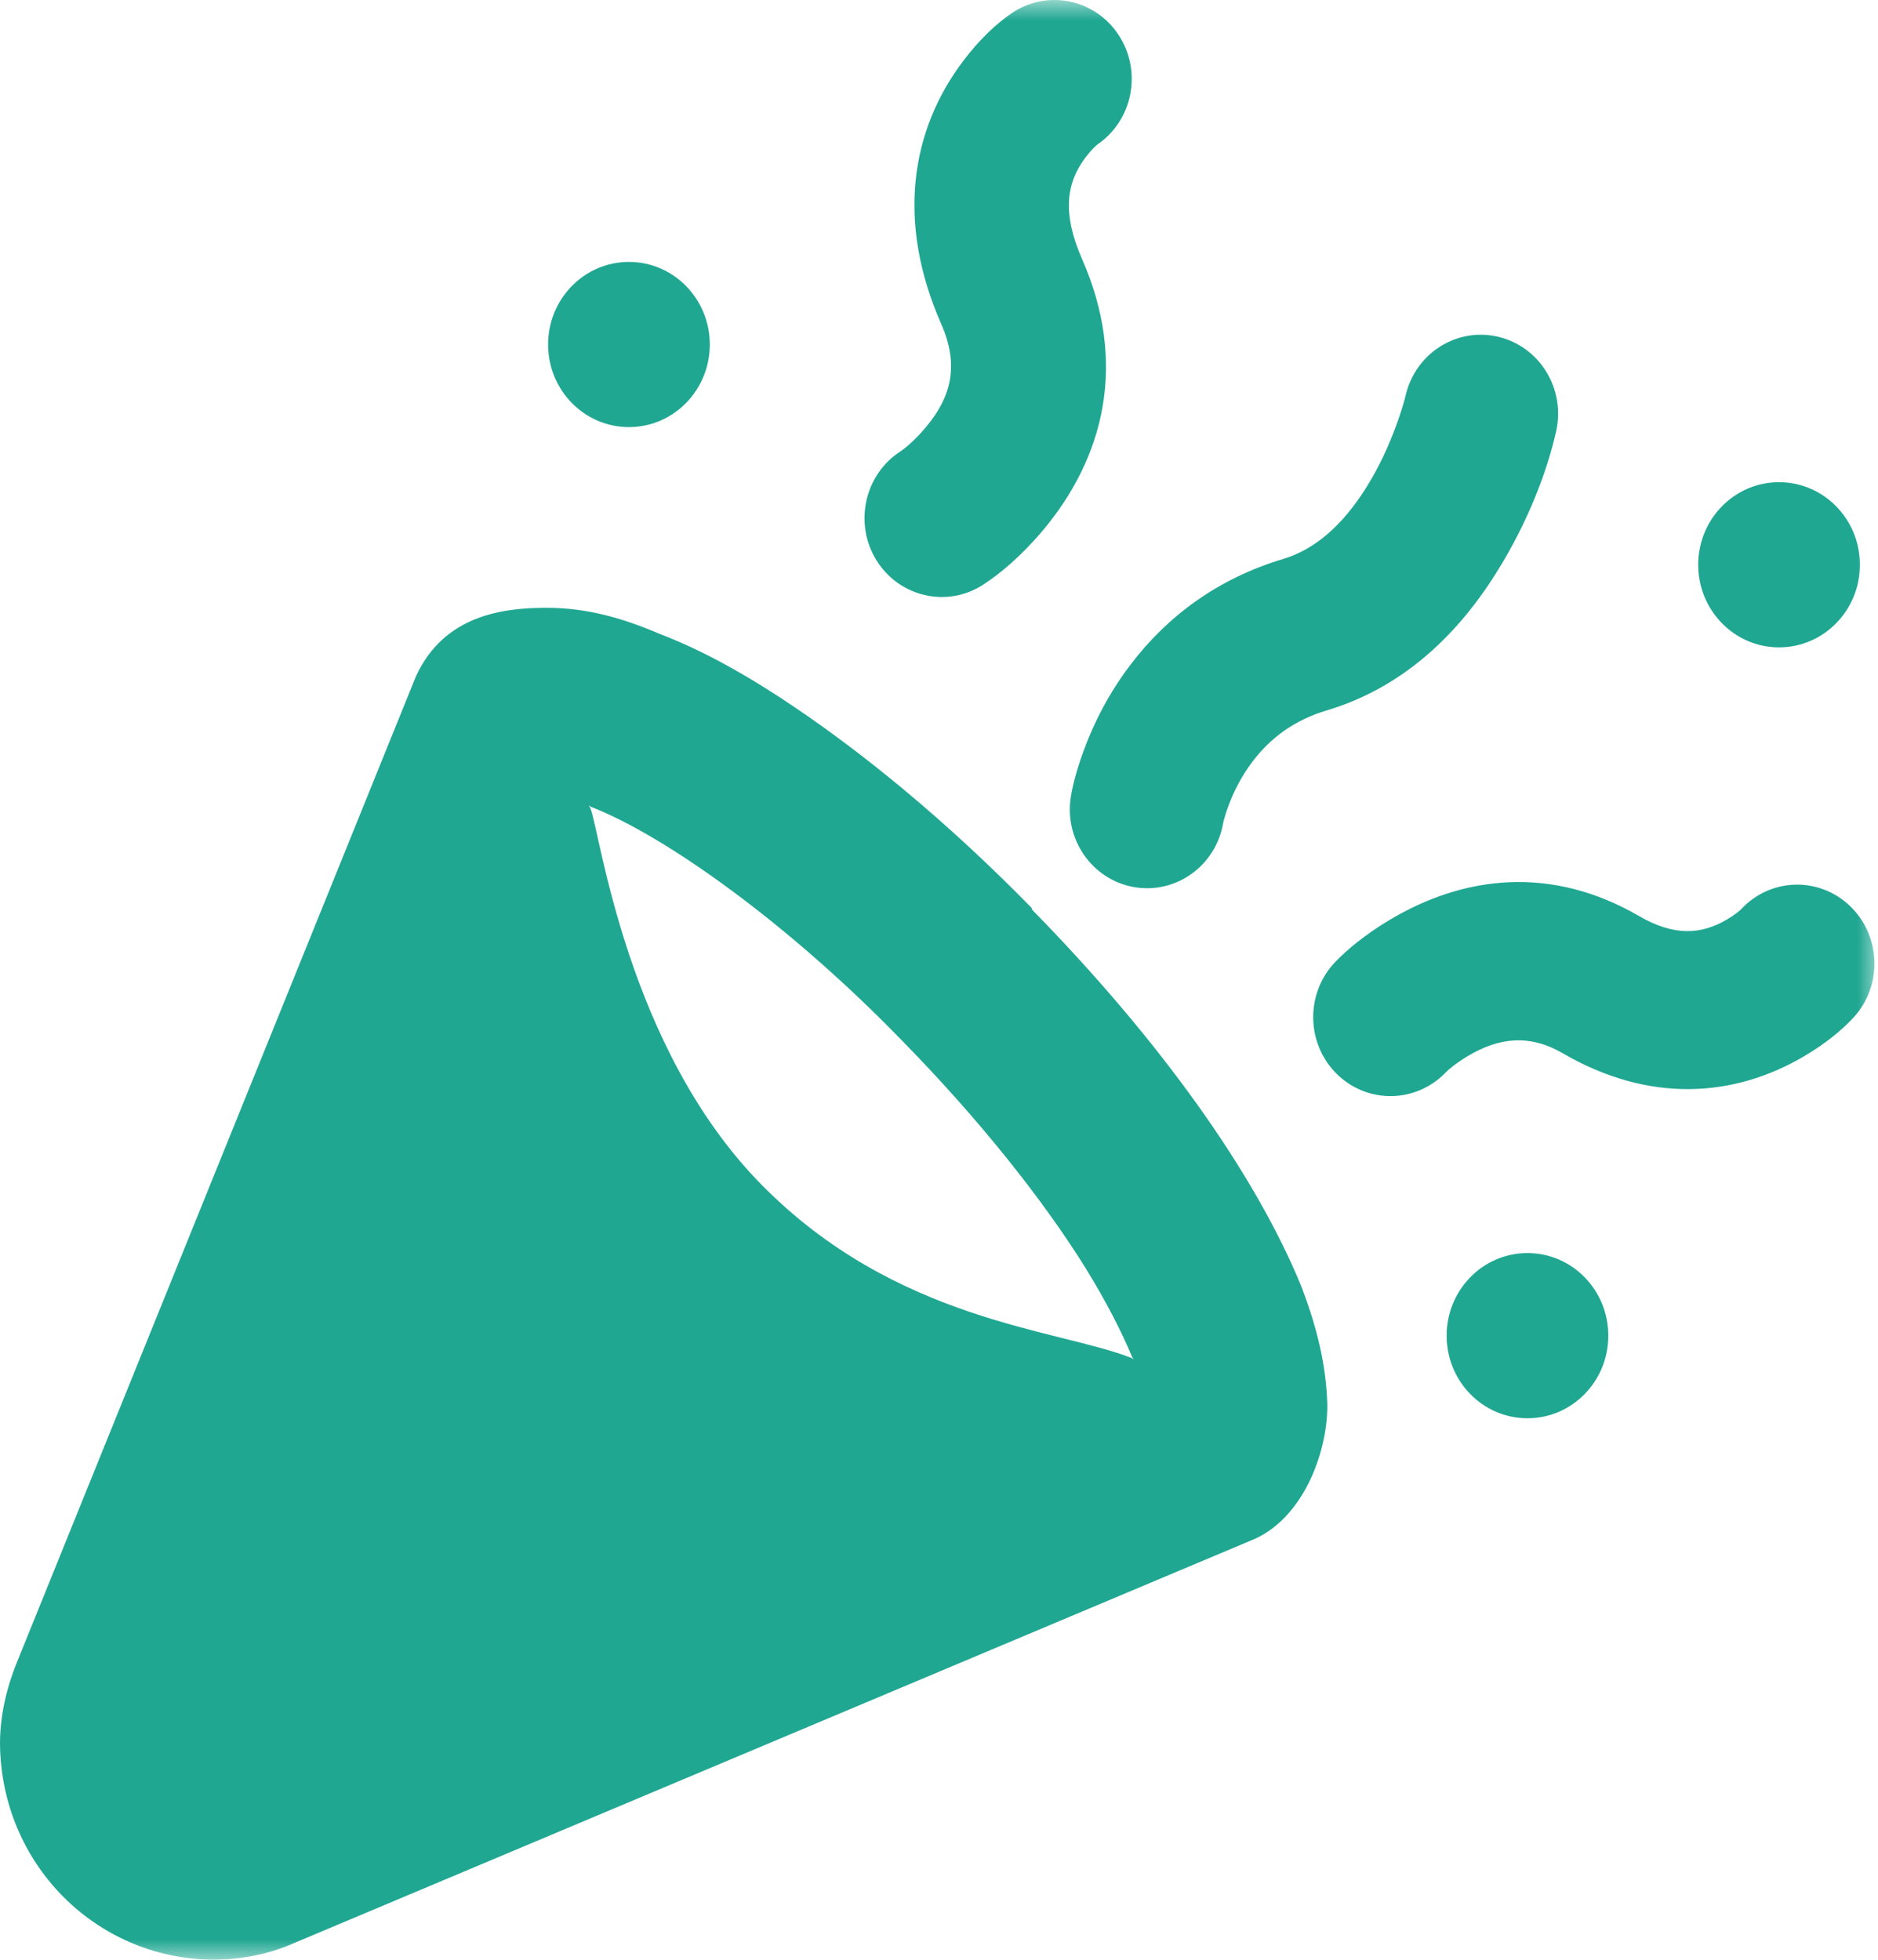 <?xml version="1.0" encoding="UTF-8"?>
<svg width="46px" height="48px" viewBox="0 0 46 48" version="1.1" xmlns="http://www.w3.org/2000/svg" xmlns:xlink="http://www.w3.org/1999/xlink">
    <!-- Generator: Sketch 46.2 (44496) - http://www.bohemiancoding.com/sketch -->
    <title>Occasional</title>
    <desc>Created with Sketch.</desc>
    <defs>
        <polygon id="path-1" points="0 1.54993689e-14 48 1.54993689e-14 48 48 0 48 0 0"></polygon>
    </defs>
    <g id="Page-1" stroke="none" stroke-width="1" fill="none" fill-rule="evenodd">
        <g id="Search---Enter" transform="translate(-641, -730)">
            <g id="Extension" transform="translate(39, 32)">
                <g id="Tab-Bar" transform="translate(0, 686)">
                    <g id="Occasional" transform="translate(600, 12)">
                        <mask id="mask-2" fill="white">
                            <use xlink:href="#path-1"></use>
                        </mask>
                        <g id="Bounding-Box"></g>
                        <path d="M39.414,30.691 C38.319,30.691 37.434,31.597 37.434,32.714 C37.434,33.832 38.319,34.737 39.414,34.737 C40.509,34.737 41.394,33.832 41.394,32.714 C41.394,31.597 40.509,30.691 39.414,30.691 M47.315,22.192 C46.553,21.46 45.355,21.499 44.64,22.277 C44.619,22.299 44.498,22.402 44.307,22.517 C43.676,22.891 43.012,22.939 42.148,22.437 C40.015,21.197 37.868,21.431 36.021,22.541 C35.425,22.899 34.984,23.27 34.704,23.563 C33.974,24.326 33.988,25.55 34.736,26.297 C35.484,27.042 36.682,27.028 37.413,26.265 C37.476,26.199 37.666,26.038 37.94,25.873 C38.717,25.407 39.464,25.325 40.277,25.797 C42.404,27.033 44.483,26.882 46.208,25.86 C46.749,25.539 47.146,25.199 47.399,24.924 C48.115,24.146 48.078,22.922 47.315,22.192 M29.696,33.253 C27.904,32.551 23.952,32.369 20.645,29.009 C17.34,25.646 16.701,20.376 16.461,19.796 C16.461,19.767 16.43,19.767 16.43,19.735 C16.458,19.735 16.458,19.767 16.49,19.767 C18.285,20.469 21.302,22.605 24.11,25.503 C25.993,27.426 27.546,29.381 28.589,31.057 C29.098,31.881 29.485,32.643 29.725,33.224 C29.725,33.253 29.757,33.253 29.757,33.284 C29.728,33.284 29.728,33.253 29.696,33.253 M27.276,22.276 L27.276,22.244 C25.185,20.105 23.034,18.337 21.063,17.055 C20.075,16.413 19.12,15.895 18.164,15.528 C17.238,15.133 16.373,14.887 15.385,14.887 C14.309,14.887 12.875,15.07 12.188,16.565 L2.419,40.703 C2.147,41.372 2,42.045 2,42.715 C2.03,45.643 4.33,47.962 7.2,48 C7.857,48 8.544,47.878 9.172,47.604 L32.746,37.687 C34.001,37.106 34.541,35.429 34.51,34.36 C34.477,33.384 34.241,32.469 33.881,31.522 C32.746,28.744 30.416,25.479 27.276,22.276 M17.406,10.461 C18.5,10.461 19.386,9.555 19.386,8.438 C19.386,7.321 18.5,6.415 17.406,6.415 C16.311,6.415 15.425,7.321 15.425,8.438 C15.425,9.555 16.311,10.461 17.406,10.461 M26.08,14.322 C26.48,14.063 27.004,13.63 27.529,13.009 C29.059,11.2 29.619,8.881 28.506,6.349 C28.006,5.211 28.124,4.471 28.589,3.856 C28.73,3.67 28.854,3.558 28.876,3.542 C29.747,2.951 29.983,1.75 29.403,0.862 C28.823,-0.027 27.648,-0.268 26.778,0.325 C26.436,0.557 26.009,0.94 25.591,1.495 C24.31,3.192 23.953,5.43 25.053,7.932 C25.497,8.943 25.309,9.72 24.664,10.481 C24.411,10.781 24.165,10.984 24.056,11.055 C23.173,11.627 22.91,12.821 23.468,13.723 C24.029,14.626 25.198,14.893 26.08,14.322 M45.576,15.856 C46.67,15.856 47.557,14.95 47.557,13.833 C47.557,12.715 46.67,11.81 45.576,11.81 C44.483,11.81 43.596,12.715 43.596,13.833 C43.596,14.95 44.483,15.856 45.576,15.856 M28.534,18.411 C28.371,18.86 28.277,19.232 28.233,19.489 C28.052,20.541 28.741,21.543 29.771,21.726 C30.801,21.91 31.782,21.207 31.961,20.155 C31.969,20.116 32.005,19.97 32.082,19.758 C32.22,19.378 32.418,18.999 32.677,18.656 C33.124,18.065 33.711,17.635 34.5,17.399 C36.258,16.873 37.62,15.669 38.644,14.039 C39.454,12.754 39.909,11.484 40.116,10.565 C40.35,9.524 39.714,8.487 38.695,8.248 C37.676,8.008 36.661,8.658 36.427,9.698 C36.402,9.804 36.335,10.042 36.219,10.366 C36.023,10.912 35.77,11.457 35.46,11.949 C34.889,12.858 34.212,13.456 33.435,13.689 C31.846,14.164 30.598,15.08 29.681,16.293 C29.171,16.966 28.798,17.686 28.534,18.411" id="Occasional-Icon" fill="#20A792" mask="url(#mask-2)"></path>
                    </g>
                </g>
            </g>
        </g>
    </g>
</svg>